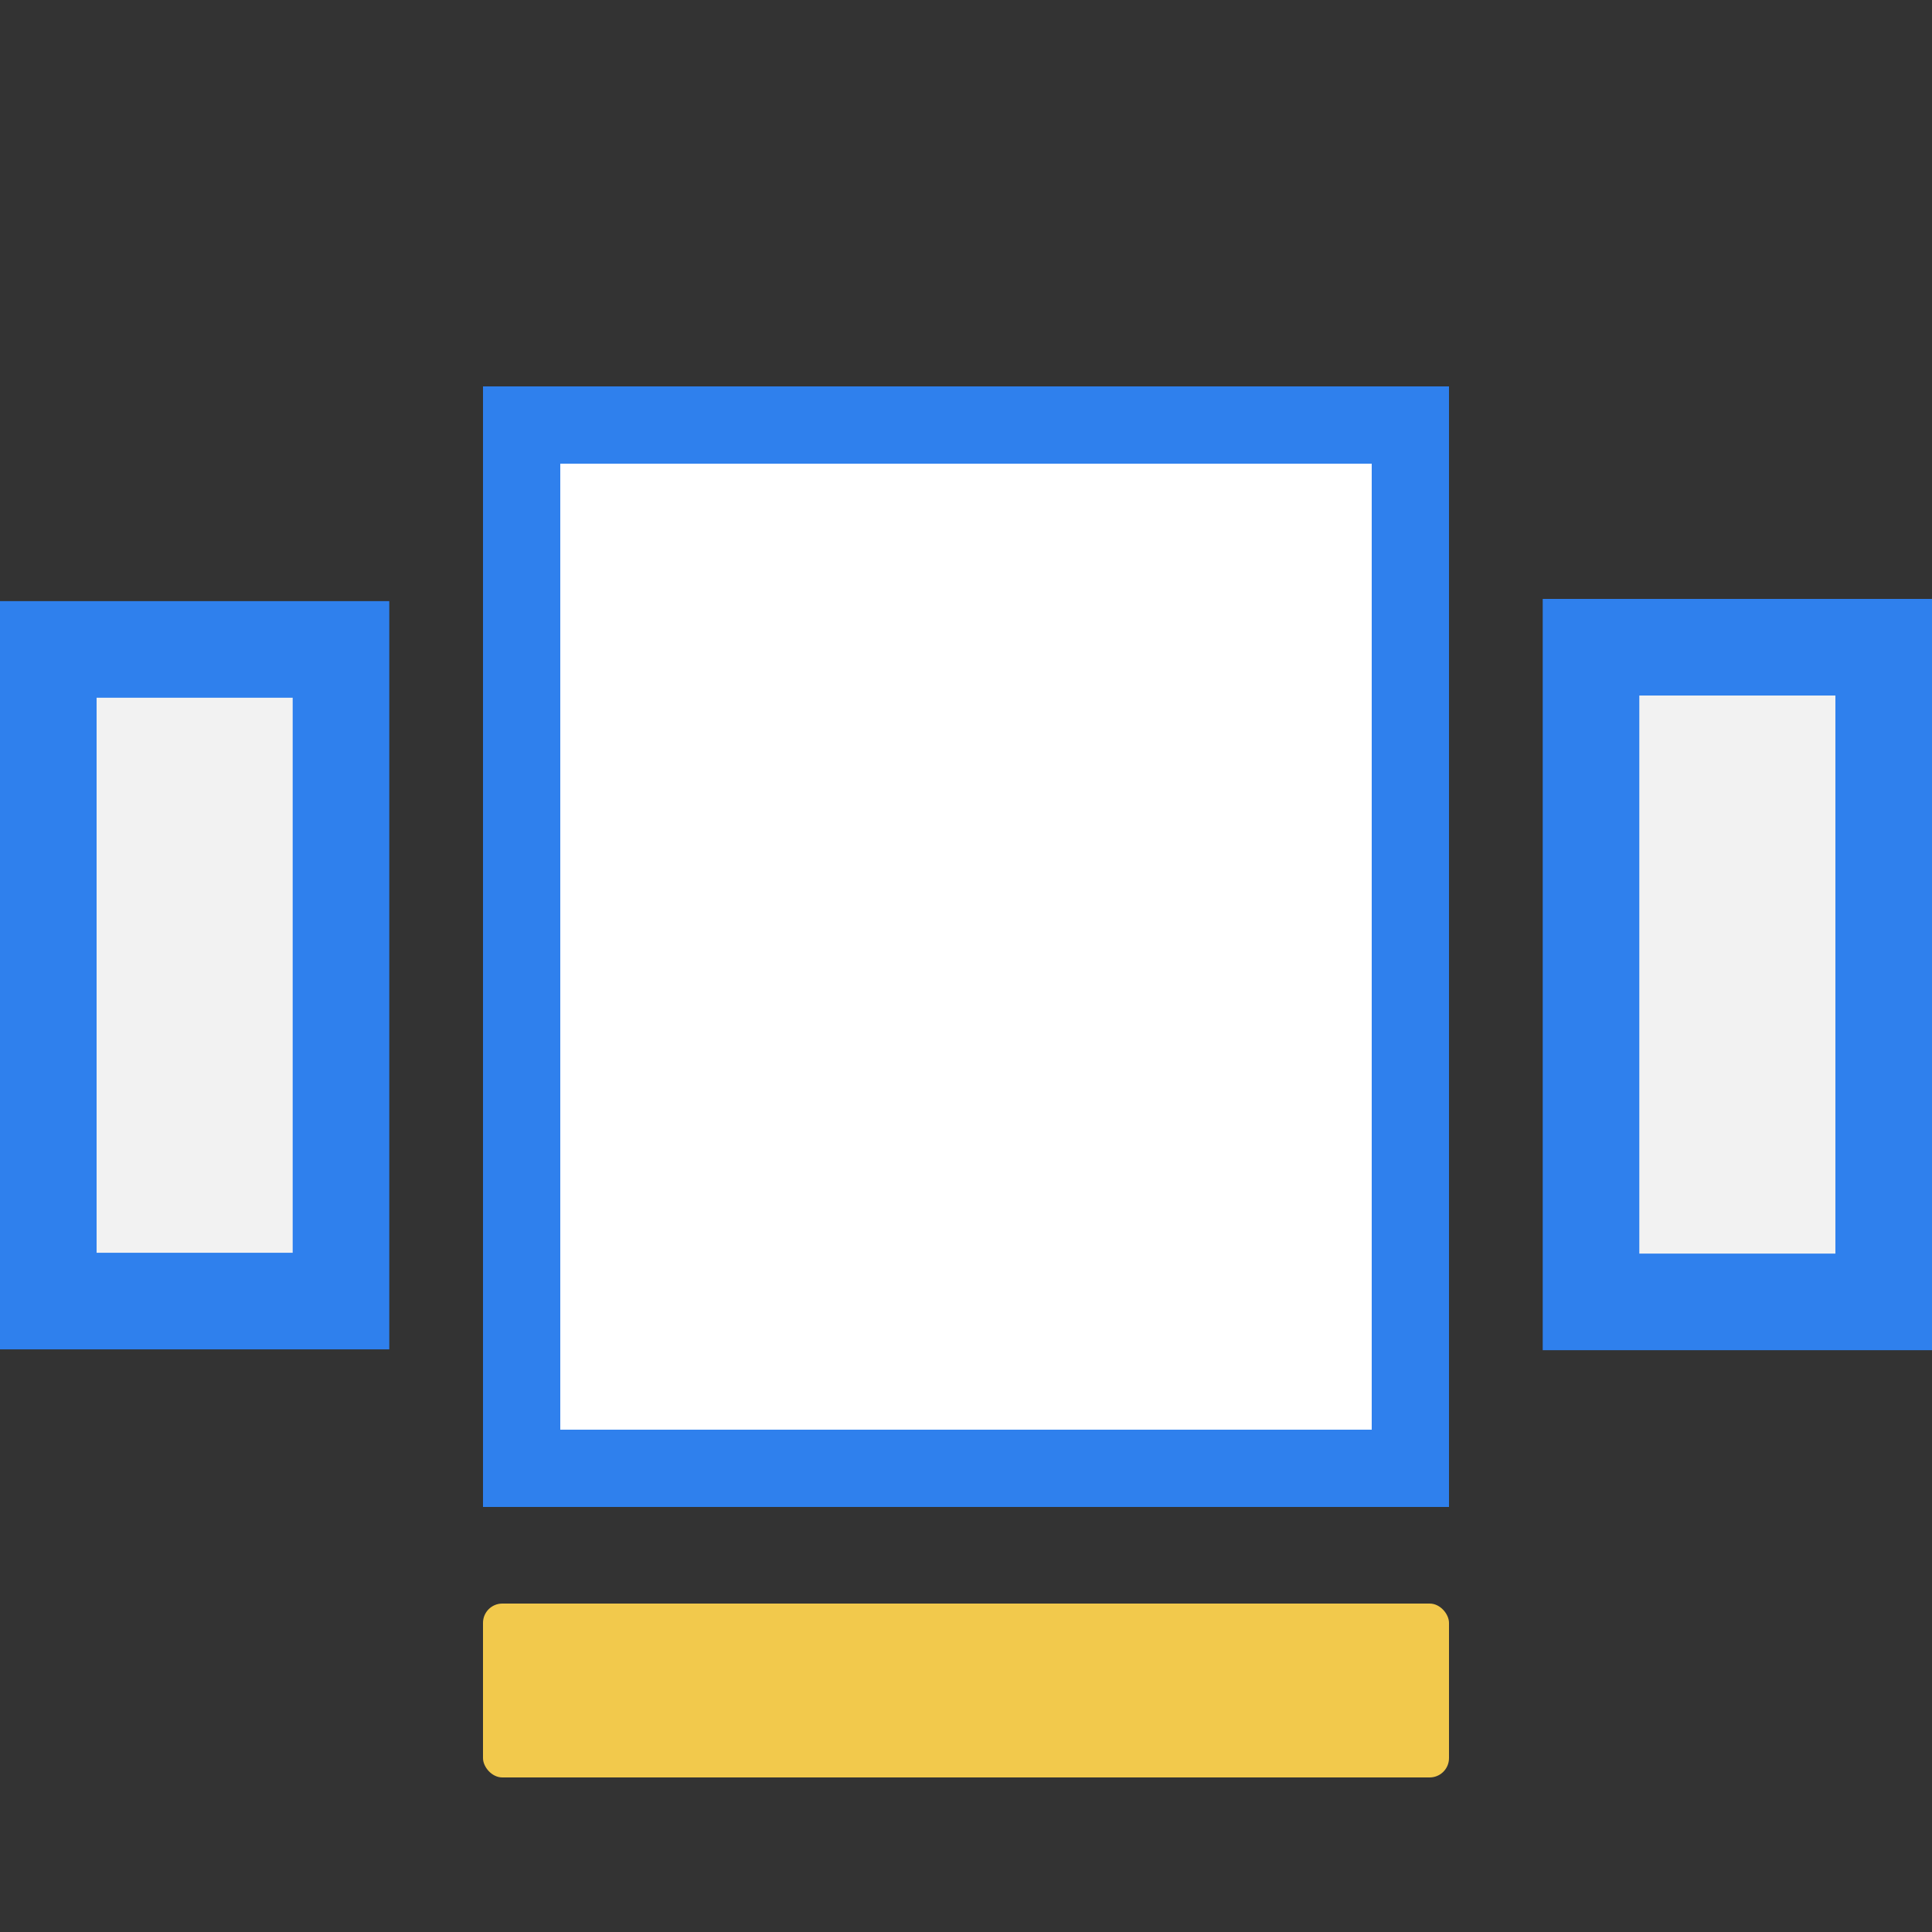 <svg width="100" height="100" viewBox="0 0 100 100" fill="none" xmlns="http://www.w3.org/2000/svg">
<rect x="0" y="0" width="100" height="100" fill="#333333" stroke="none"/>
<g clip-path="url(#clip0_2_103)">
<path d="M27 22V76H73V22H27Z" fill="white" stroke="#2F80ED" stroke-width="4"/>
<path d="M17.649 67.343H2.5V33.614H17.649V67.343ZM97.5 67.386H82.351V33.5H97.5V67.386Z" fill="#F2F2F2" stroke="#2F80ED" stroke-width="5"/>
<rect x="25" y="83" width="50" height="9" rx="1" fill="#F2C94C"/>
</g>
<defs>
<clipPath id="clip0_2_103">
<rect width="100" height="100" fill="white"/>
</clipPath>
</defs>
</svg>
